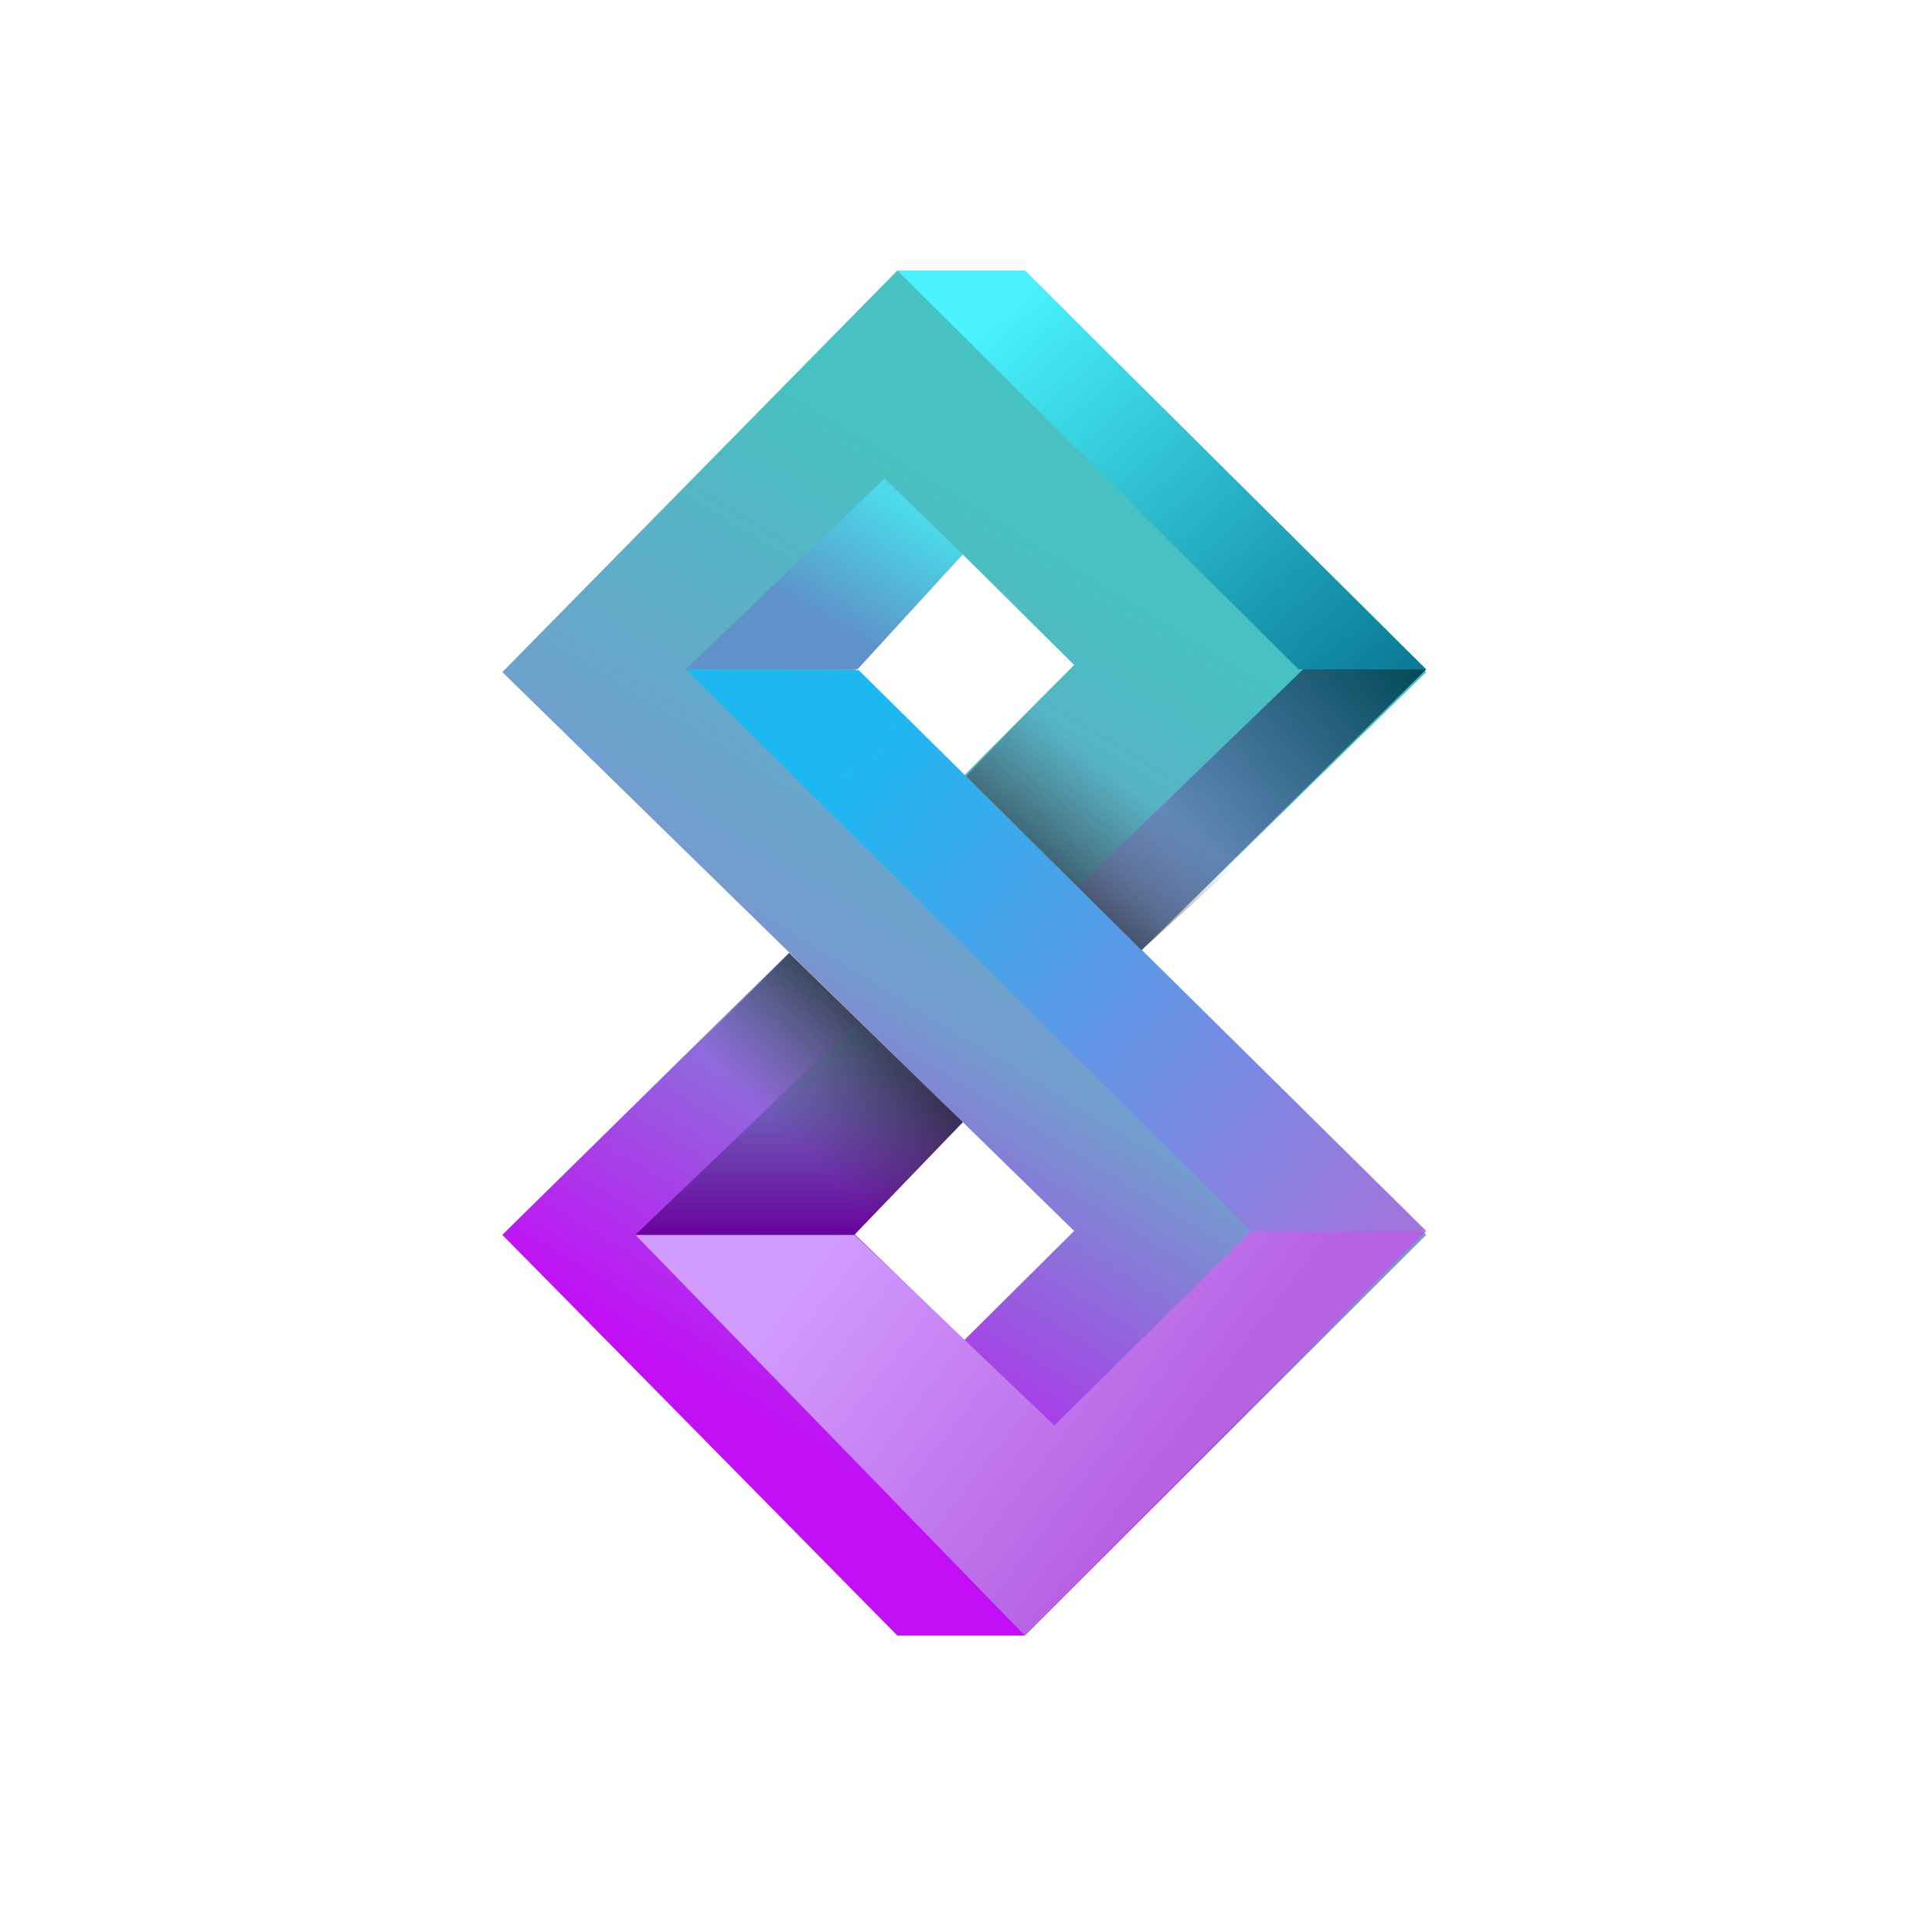 <svg width="100" height="99" viewBox="0 0 100 99" fill="none" xmlns="http://www.w3.org/2000/svg">
<path fill-rule="evenodd" clip-rule="evenodd" d="M49.929 40.104L55.597 34.414L49.835 28.694L44.069 34.436L60.755 50.963L73.821 63.905L53.044 84.642H46.447L26 63.905L40.825 49.321L49.835 58.073L44.069 63.703L49.91 69.352L55.597 63.703L26 34.782L46.447 14H53.044L73.821 34.782L59.083 49.17L49.929 40.104Z" fill="url(#paint0_linear)"/>
<path fill-rule="evenodd" clip-rule="evenodd" d="M46.447 14L67.213 34.638H73.82L53.044 14H46.447Z" fill="url(#paint1_linear)"/>
<path fill-rule="evenodd" clip-rule="evenodd" d="M73.82 34.638H67.452L55.789 45.89L59.083 49.17L73.82 34.638Z" fill="url(#paint2_linear)"/>
<path fill-rule="evenodd" clip-rule="evenodd" d="M49.834 28.694L45.784 24.762L35.496 34.638H44.386L49.834 28.694Z" fill="url(#paint3_linear)"/>
<path fill-rule="evenodd" clip-rule="evenodd" d="M54.577 73.77L64.757 63.703H73.82L53.044 84.642L32.888 63.905H44.221L54.577 73.77Z" fill="url(#paint4_linear)"/>
<path fill-rule="evenodd" clip-rule="evenodd" d="M32.888 63.905L44.342 52.94L49.834 58.073L44.221 63.905H32.888Z" fill="url(#paint5_linear)"/>
<path fill-rule="evenodd" clip-rule="evenodd" d="M35.496 34.638L64.757 63.703H73.82L44.449 34.685L35.496 34.638Z" fill="url(#paint6_linear)"/>
<path fill-rule="evenodd" clip-rule="evenodd" d="M59.083 49.17L66.08 42.812L55.308 34.638L50 40.173L59.083 49.17Z" fill="url(#paint7_linear)"/>
<path fill-rule="evenodd" clip-rule="evenodd" d="M40.859 49.314L30.186 60.059L44.22 63.905L49.834 58.073L40.859 49.314Z" fill="url(#paint8_linear)"/>
<defs>
<linearGradient id="paint0_linear" x1="43.57" y1="76.05" x2="67.72" y2="36.473" gradientUnits="userSpaceOnUse">
<stop stop-color="#C20FF6"/>
<stop offset="0.486" stop-color="#749CCE"/>
<stop offset="1" stop-color="#47C1C1"/>
</linearGradient>
<linearGradient id="paint1_linear" x1="51.616" y1="15.955" x2="70.581" y2="37.822" gradientUnits="userSpaceOnUse">
<stop stop-color="#4AF3FF"/>
<stop offset="1" stop-color="#087792"/>
</linearGradient>
<linearGradient id="paint2_linear" x1="76.189" y1="37.124" x2="62.037" y2="49.589" gradientUnits="userSpaceOnUse">
<stop stop-color="#004957"/>
<stop offset="1" stop-color="#7A97D0"/>
</linearGradient>
<linearGradient id="paint3_linear" x1="48.525" y1="27.327" x2="44.958" y2="33.416" gradientUnits="userSpaceOnUse">
<stop stop-color="#4ADAE8"/>
<stop offset="1" stop-color="#5E92C9"/>
</linearGradient>
<linearGradient id="paint4_linear" x1="37.758" y1="70.918" x2="54.785" y2="83.875" gradientUnits="userSpaceOnUse">
<stop stop-color="#D29BFF"/>
<stop offset="1" stop-color="#B661E2"/>
</linearGradient>
<linearGradient id="paint5_linear" x1="41.361" y1="52.94" x2="41.361" y2="63.905" gradientUnits="userSpaceOnUse">
<stop stop-color="#7599CE"/>
<stop offset="1" stop-color="#69039C"/>
</linearGradient>
<linearGradient id="paint6_linear" x1="43.091" y1="40.705" x2="70.262" y2="64.67" gradientUnits="userSpaceOnUse">
<stop stop-color="#1EB8F1"/>
<stop offset="1" stop-color="#9F76DB"/>
</linearGradient>
<linearGradient id="paint7_linear" x1="58.501" y1="40.549" x2="50.94" y2="49.881" gradientUnits="userSpaceOnUse">
<stop stop-color="#313131" stop-opacity="0"/>
<stop offset="1"/>
</linearGradient>
<linearGradient id="paint8_linear" x1="39.447" y1="57.528" x2="47.472" y2="49.389" gradientUnits="userSpaceOnUse">
<stop stop-color="#313131" stop-opacity="0"/>
<stop offset="1"/>
</linearGradient>
</defs>
</svg>
